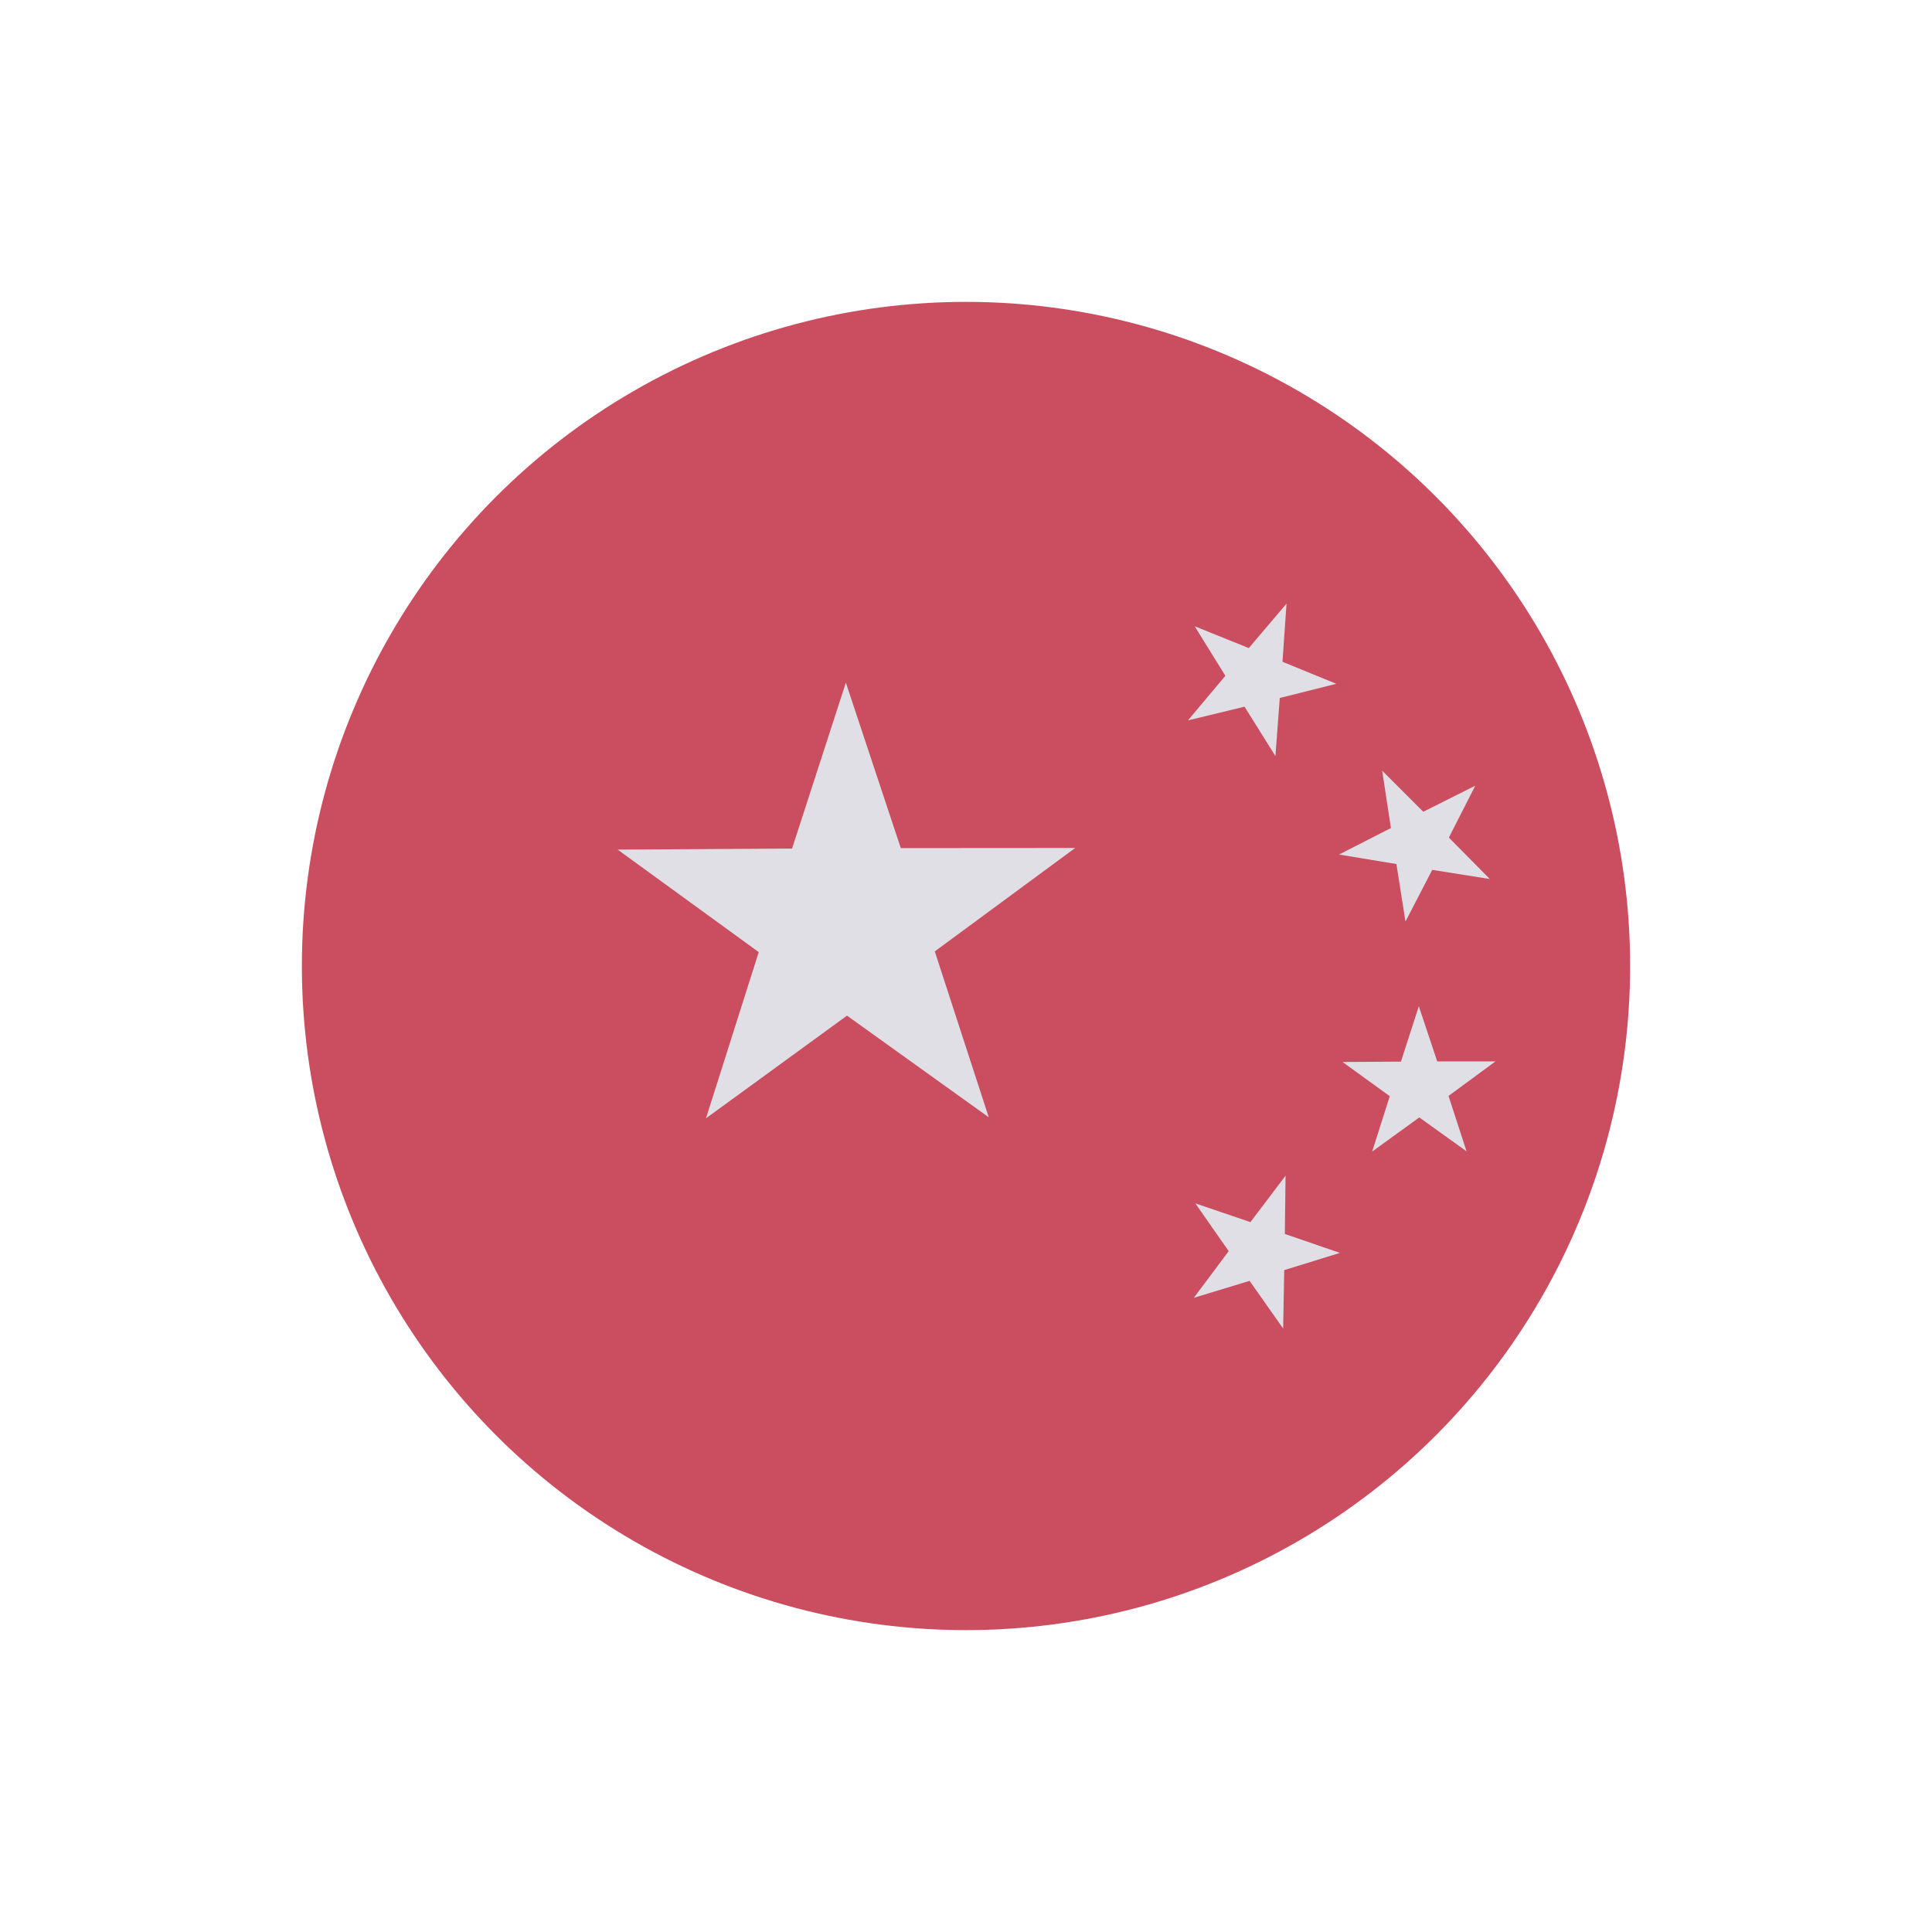 <?xml version="1.0" encoding="utf-8"?>
<!-- Generator: Adobe Illustrator 15.0.2, SVG Export Plug-In . SVG Version: 6.00 Build 0)  -->
<!DOCTYPE svg PUBLIC "-//W3C//DTD SVG 1.1//EN" "http://www.w3.org/Graphics/SVG/1.1/DTD/svg11.dtd">
<svg version="1.1" id="Layer_1" xmlns="http://www.w3.org/2000/svg" xmlns:xlink="http://www.w3.org/1999/xlink" x="0px" y="0px"
	 width="32px" height="32px" viewBox="0 0 32 32" enable-background="new 0 0 32 32" xml:space="preserve">
<g>
	<circle fill="#CB4D60" cx="16" cy="16" r="11"/>
	<g>
		<polygon fill="#DFDFE5" points="14.92,14.047 17.809,14.045 15.483,15.758 16.377,18.506 14.029,16.822 11.693,18.523 
			12.567,15.77 10.23,14.072 13.119,14.055 14.01,11.307 		"/>
		<polygon fill="#DFDFE5" points="23.805,17.58 24.77,17.58 23.992,18.152 24.291,19.07 23.508,18.508 22.727,19.074 23.019,18.156 
			22.237,17.59 23.204,17.584 23.5,16.666 		"/>
		<polygon fill="#DFDFE5" points="21.281,20.438 22.193,20.752 21.271,21.037 21.253,22.004 20.697,21.215 19.773,21.496 
			20.351,20.723 19.799,19.932 20.711,20.242 21.293,19.473 		"/>
		<polygon fill="#DFDFE5" points="23.574,13.445 24.435,13.014 23.998,13.873 24.676,14.559 23.722,14.408 23.279,15.264 
			23.129,14.311 22.178,14.154 23.038,13.715 22.893,12.764 		"/>
		<polygon fill="#DFDFE5" points="20.684,10.734 21.309,9.998 21.242,10.961 22.133,11.326 21.197,11.561 21.125,12.523 
			20.613,11.705 19.676,11.932 20.296,11.193 19.788,10.373 		"/>
	</g>
</g>
</svg>
